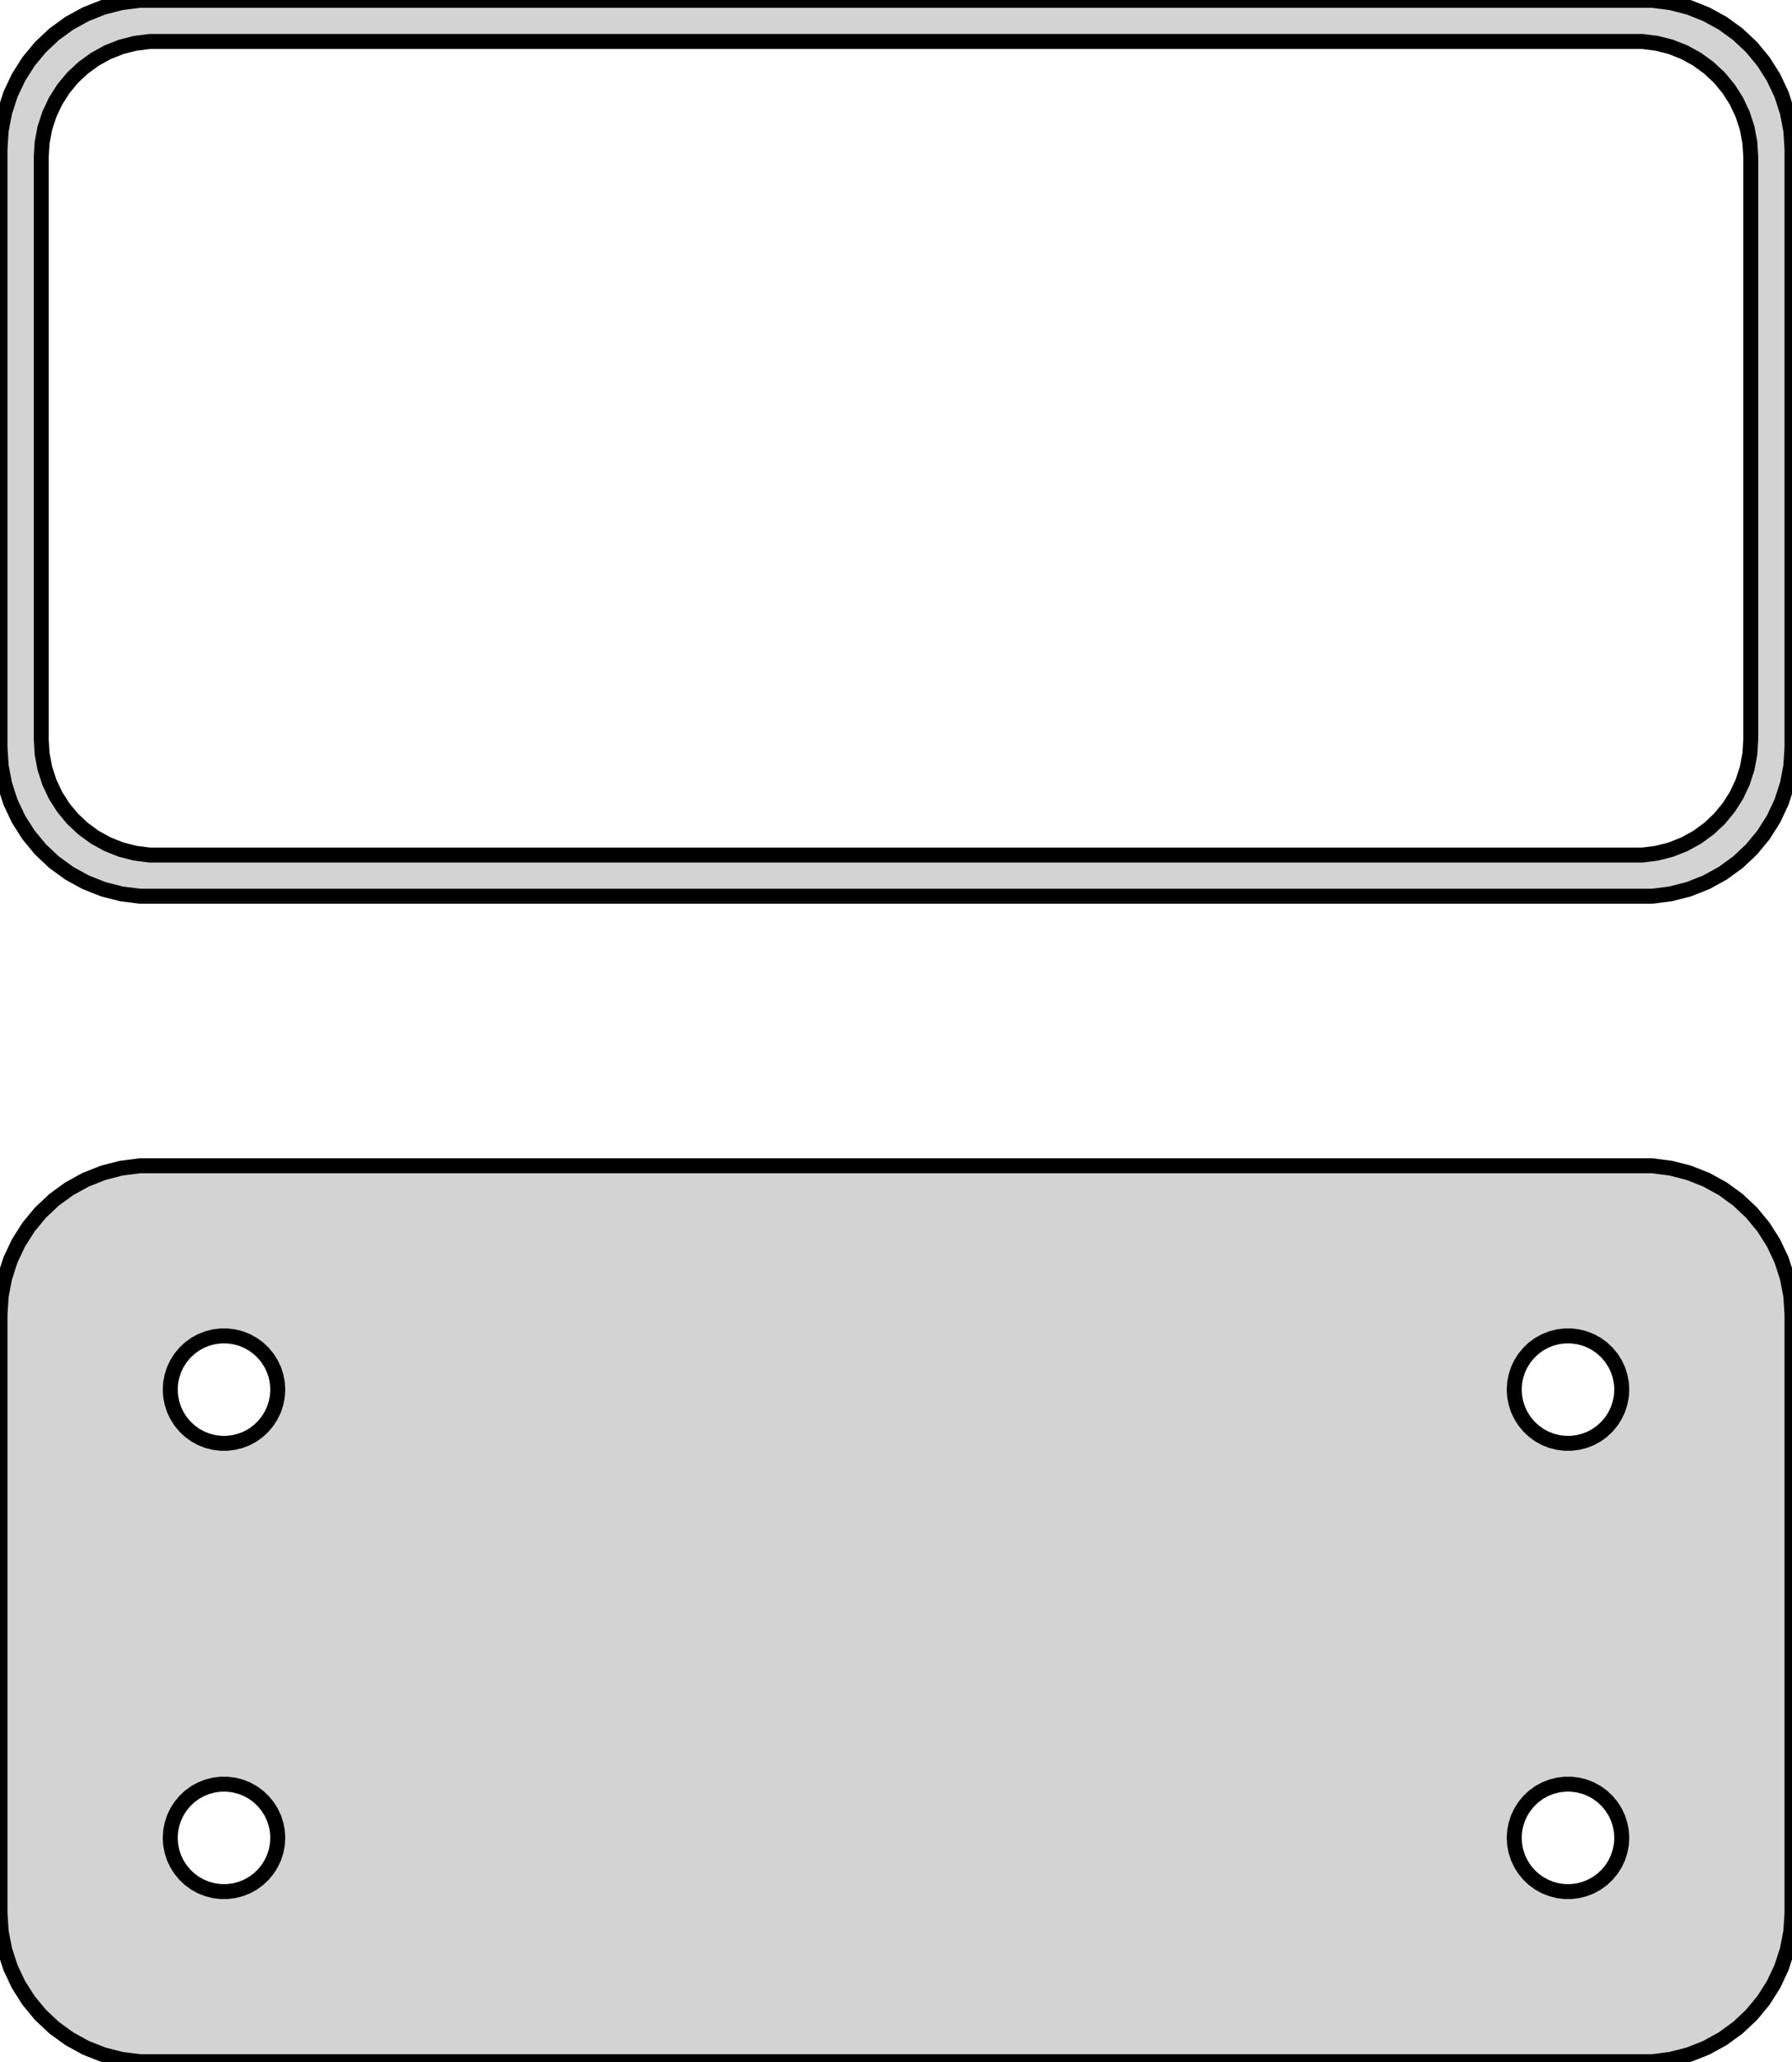<?xml version="1.0" standalone="no"?>
<!DOCTYPE svg PUBLIC "-//W3C//DTD SVG 1.1//EN" "http://www.w3.org/Graphics/SVG/1.1/DTD/svg11.dtd">
<svg width="60mm" height="69mm" viewBox="-30 -93 60 69" xmlns="http://www.w3.org/2000/svg" version="1.1">
<title>OpenSCAD Model</title>
<path d="
M 25.937,-63.089 L 26.545,-63.245 L 27.129,-63.476 L 27.679,-63.778 L 28.187,-64.147 L 28.645,-64.577
 L 29.045,-65.061 L 29.381,-65.591 L 29.649,-66.159 L 29.843,-66.757 L 29.961,-67.373 L 30,-68
 L 30,-88 L 29.961,-88.627 L 29.843,-89.243 L 29.649,-89.841 L 29.381,-90.409 L 29.045,-90.939
 L 28.645,-91.423 L 28.187,-91.853 L 27.679,-92.222 L 27.129,-92.524 L 26.545,-92.755 L 25.937,-92.911
 L 25.314,-92.99 L -25.314,-92.99 L -25.937,-92.911 L -26.545,-92.755 L -27.129,-92.524 L -27.679,-92.222
 L -28.187,-91.853 L -28.645,-91.423 L -29.045,-90.939 L -29.381,-90.409 L -29.649,-89.841 L -29.843,-89.243
 L -29.961,-88.627 L -30,-88 L -30,-68 L -29.961,-67.373 L -29.843,-66.757 L -29.649,-66.159
 L -29.381,-65.591 L -29.045,-65.061 L -28.645,-64.577 L -28.187,-64.147 L -27.679,-63.778 L -27.129,-63.476
 L -26.545,-63.245 L -25.937,-63.089 L -25.314,-63.01 L 25.314,-63.01 z
M -24.993,-64.388 L -25.475,-64.449 L -25.946,-64.57 L -26.398,-64.749 L -26.823,-64.983 L -27.216,-65.269
 L -27.571,-65.601 L -27.881,-65.976 L -28.141,-66.386 L -28.348,-66.826 L -28.498,-67.288 L -28.589,-67.765
 L -28.619,-68.25 L -28.619,-87.75 L -28.589,-88.235 L -28.498,-88.712 L -28.348,-89.174 L -28.141,-89.614
 L -27.881,-90.024 L -27.571,-90.399 L -27.216,-90.731 L -26.823,-91.017 L -26.398,-91.251 L -25.946,-91.43
 L -25.475,-91.551 L -24.993,-91.612 L 24.993,-91.612 L 25.475,-91.551 L 25.946,-91.43 L 26.398,-91.251
 L 26.823,-91.017 L 27.216,-90.731 L 27.571,-90.399 L 27.881,-90.024 L 28.141,-89.614 L 28.348,-89.174
 L 28.498,-88.712 L 28.589,-88.235 L 28.619,-87.75 L 28.619,-68.25 L 28.589,-67.765 L 28.498,-67.288
 L 28.348,-66.826 L 28.141,-66.386 L 27.881,-65.976 L 27.571,-65.601 L 27.216,-65.269 L 26.823,-64.983
 L 26.398,-64.749 L 25.946,-64.57 L 25.475,-64.449 L 24.993,-64.388 z
M 25.937,-24.089 L 26.545,-24.245 L 27.129,-24.476 L 27.679,-24.778 L 28.187,-25.147 L 28.645,-25.577
 L 29.045,-26.061 L 29.381,-26.591 L 29.649,-27.159 L 29.843,-27.757 L 29.961,-28.373 L 30,-29
 L 30,-49 L 29.961,-49.627 L 29.843,-50.243 L 29.649,-50.841 L 29.381,-51.409 L 29.045,-51.939
 L 28.645,-52.423 L 28.187,-52.853 L 27.679,-53.222 L 27.129,-53.524 L 26.545,-53.755 L 25.937,-53.911
 L 25.314,-53.99 L -25.314,-53.99 L -25.937,-53.911 L -26.545,-53.755 L -27.129,-53.524 L -27.679,-53.222
 L -28.187,-52.853 L -28.645,-52.423 L -29.045,-51.939 L -29.381,-51.409 L -29.649,-50.841 L -29.843,-50.243
 L -29.961,-49.627 L -30,-49 L -30,-29 L -29.961,-28.373 L -29.843,-27.757 L -29.649,-27.159
 L -29.381,-26.591 L -29.045,-26.061 L -28.645,-25.577 L -28.187,-25.147 L -27.679,-24.778 L -27.129,-24.476
 L -26.545,-24.245 L -25.937,-24.089 L -25.314,-24.01 L 25.314,-24.01 z
M 22.387,-44.704 L 22.163,-44.732 L 21.944,-44.788 L 21.734,-44.871 L 21.535,-44.98 L 21.353,-45.113
 L 21.188,-45.268 L 21.044,-45.442 L 20.923,-45.633 L 20.826,-45.837 L 20.756,-46.052 L 20.714,-46.274
 L 20.7,-46.5 L 20.714,-46.726 L 20.756,-46.948 L 20.826,-47.163 L 20.923,-47.367 L 21.044,-47.558
 L 21.188,-47.732 L 21.353,-47.887 L 21.535,-48.02 L 21.734,-48.129 L 21.944,-48.212 L 22.163,-48.268
 L 22.387,-48.296 L 22.613,-48.296 L 22.837,-48.268 L 23.056,-48.212 L 23.266,-48.129 L 23.465,-48.02
 L 23.647,-47.887 L 23.812,-47.732 L 23.956,-47.558 L 24.077,-47.367 L 24.174,-47.163 L 24.243,-46.948
 L 24.286,-46.726 L 24.3,-46.5 L 24.286,-46.274 L 24.243,-46.052 L 24.174,-45.837 L 24.077,-45.633
 L 23.956,-45.442 L 23.812,-45.268 L 23.647,-45.113 L 23.465,-44.98 L 23.266,-44.871 L 23.056,-44.788
 L 22.837,-44.732 L 22.613,-44.704 z
M -22.613,-44.704 L -22.837,-44.732 L -23.056,-44.788 L -23.266,-44.871 L -23.465,-44.98 L -23.647,-45.113
 L -23.812,-45.268 L -23.956,-45.442 L -24.077,-45.633 L -24.174,-45.837 L -24.243,-46.052 L -24.286,-46.274
 L -24.3,-46.5 L -24.286,-46.726 L -24.243,-46.948 L -24.174,-47.163 L -24.077,-47.367 L -23.956,-47.558
 L -23.812,-47.732 L -23.647,-47.887 L -23.465,-48.02 L -23.266,-48.129 L -23.056,-48.212 L -22.837,-48.268
 L -22.613,-48.296 L -22.387,-48.296 L -22.163,-48.268 L -21.944,-48.212 L -21.734,-48.129 L -21.535,-48.02
 L -21.353,-47.887 L -21.188,-47.732 L -21.044,-47.558 L -20.923,-47.367 L -20.826,-47.163 L -20.756,-46.948
 L -20.714,-46.726 L -20.7,-46.5 L -20.714,-46.274 L -20.756,-46.052 L -20.826,-45.837 L -20.923,-45.633
 L -21.044,-45.442 L -21.188,-45.268 L -21.353,-45.113 L -21.535,-44.98 L -21.734,-44.871 L -21.944,-44.788
 L -22.163,-44.732 L -22.387,-44.704 z
M 22.387,-29.704 L 22.163,-29.732 L 21.944,-29.788 L 21.734,-29.871 L 21.535,-29.98 L 21.353,-30.113
 L 21.188,-30.268 L 21.044,-30.442 L 20.923,-30.633 L 20.826,-30.837 L 20.756,-31.052 L 20.714,-31.274
 L 20.7,-31.5 L 20.714,-31.726 L 20.756,-31.948 L 20.826,-32.163 L 20.923,-32.367 L 21.044,-32.558
 L 21.188,-32.732 L 21.353,-32.887 L 21.535,-33.02 L 21.734,-33.129 L 21.944,-33.212 L 22.163,-33.268
 L 22.387,-33.296 L 22.613,-33.296 L 22.837,-33.268 L 23.056,-33.212 L 23.266,-33.129 L 23.465,-33.02
 L 23.647,-32.887 L 23.812,-32.732 L 23.956,-32.558 L 24.077,-32.367 L 24.174,-32.163 L 24.243,-31.948
 L 24.286,-31.726 L 24.3,-31.5 L 24.286,-31.274 L 24.243,-31.052 L 24.174,-30.837 L 24.077,-30.633
 L 23.956,-30.442 L 23.812,-30.268 L 23.647,-30.113 L 23.465,-29.98 L 23.266,-29.871 L 23.056,-29.788
 L 22.837,-29.732 L 22.613,-29.704 z
M -22.613,-29.704 L -22.837,-29.732 L -23.056,-29.788 L -23.266,-29.871 L -23.465,-29.98 L -23.647,-30.113
 L -23.812,-30.268 L -23.956,-30.442 L -24.077,-30.633 L -24.174,-30.837 L -24.243,-31.052 L -24.286,-31.274
 L -24.3,-31.5 L -24.286,-31.726 L -24.243,-31.948 L -24.174,-32.163 L -24.077,-32.367 L -23.956,-32.558
 L -23.812,-32.732 L -23.647,-32.887 L -23.465,-33.02 L -23.266,-33.129 L -23.056,-33.212 L -22.837,-33.268
 L -22.613,-33.296 L -22.387,-33.296 L -22.163,-33.268 L -21.944,-33.212 L -21.734,-33.129 L -21.535,-33.02
 L -21.353,-32.887 L -21.188,-32.732 L -21.044,-32.558 L -20.923,-32.367 L -20.826,-32.163 L -20.756,-31.948
 L -20.714,-31.726 L -20.7,-31.5 L -20.714,-31.274 L -20.756,-31.052 L -20.826,-30.837 L -20.923,-30.633
 L -21.044,-30.442 L -21.188,-30.268 L -21.353,-30.113 L -21.535,-29.98 L -21.734,-29.871 L -21.944,-29.788
 L -22.163,-29.732 L -22.387,-29.704 z
" stroke="black" fill="lightgray" stroke-width="0.5"/>
</svg>

